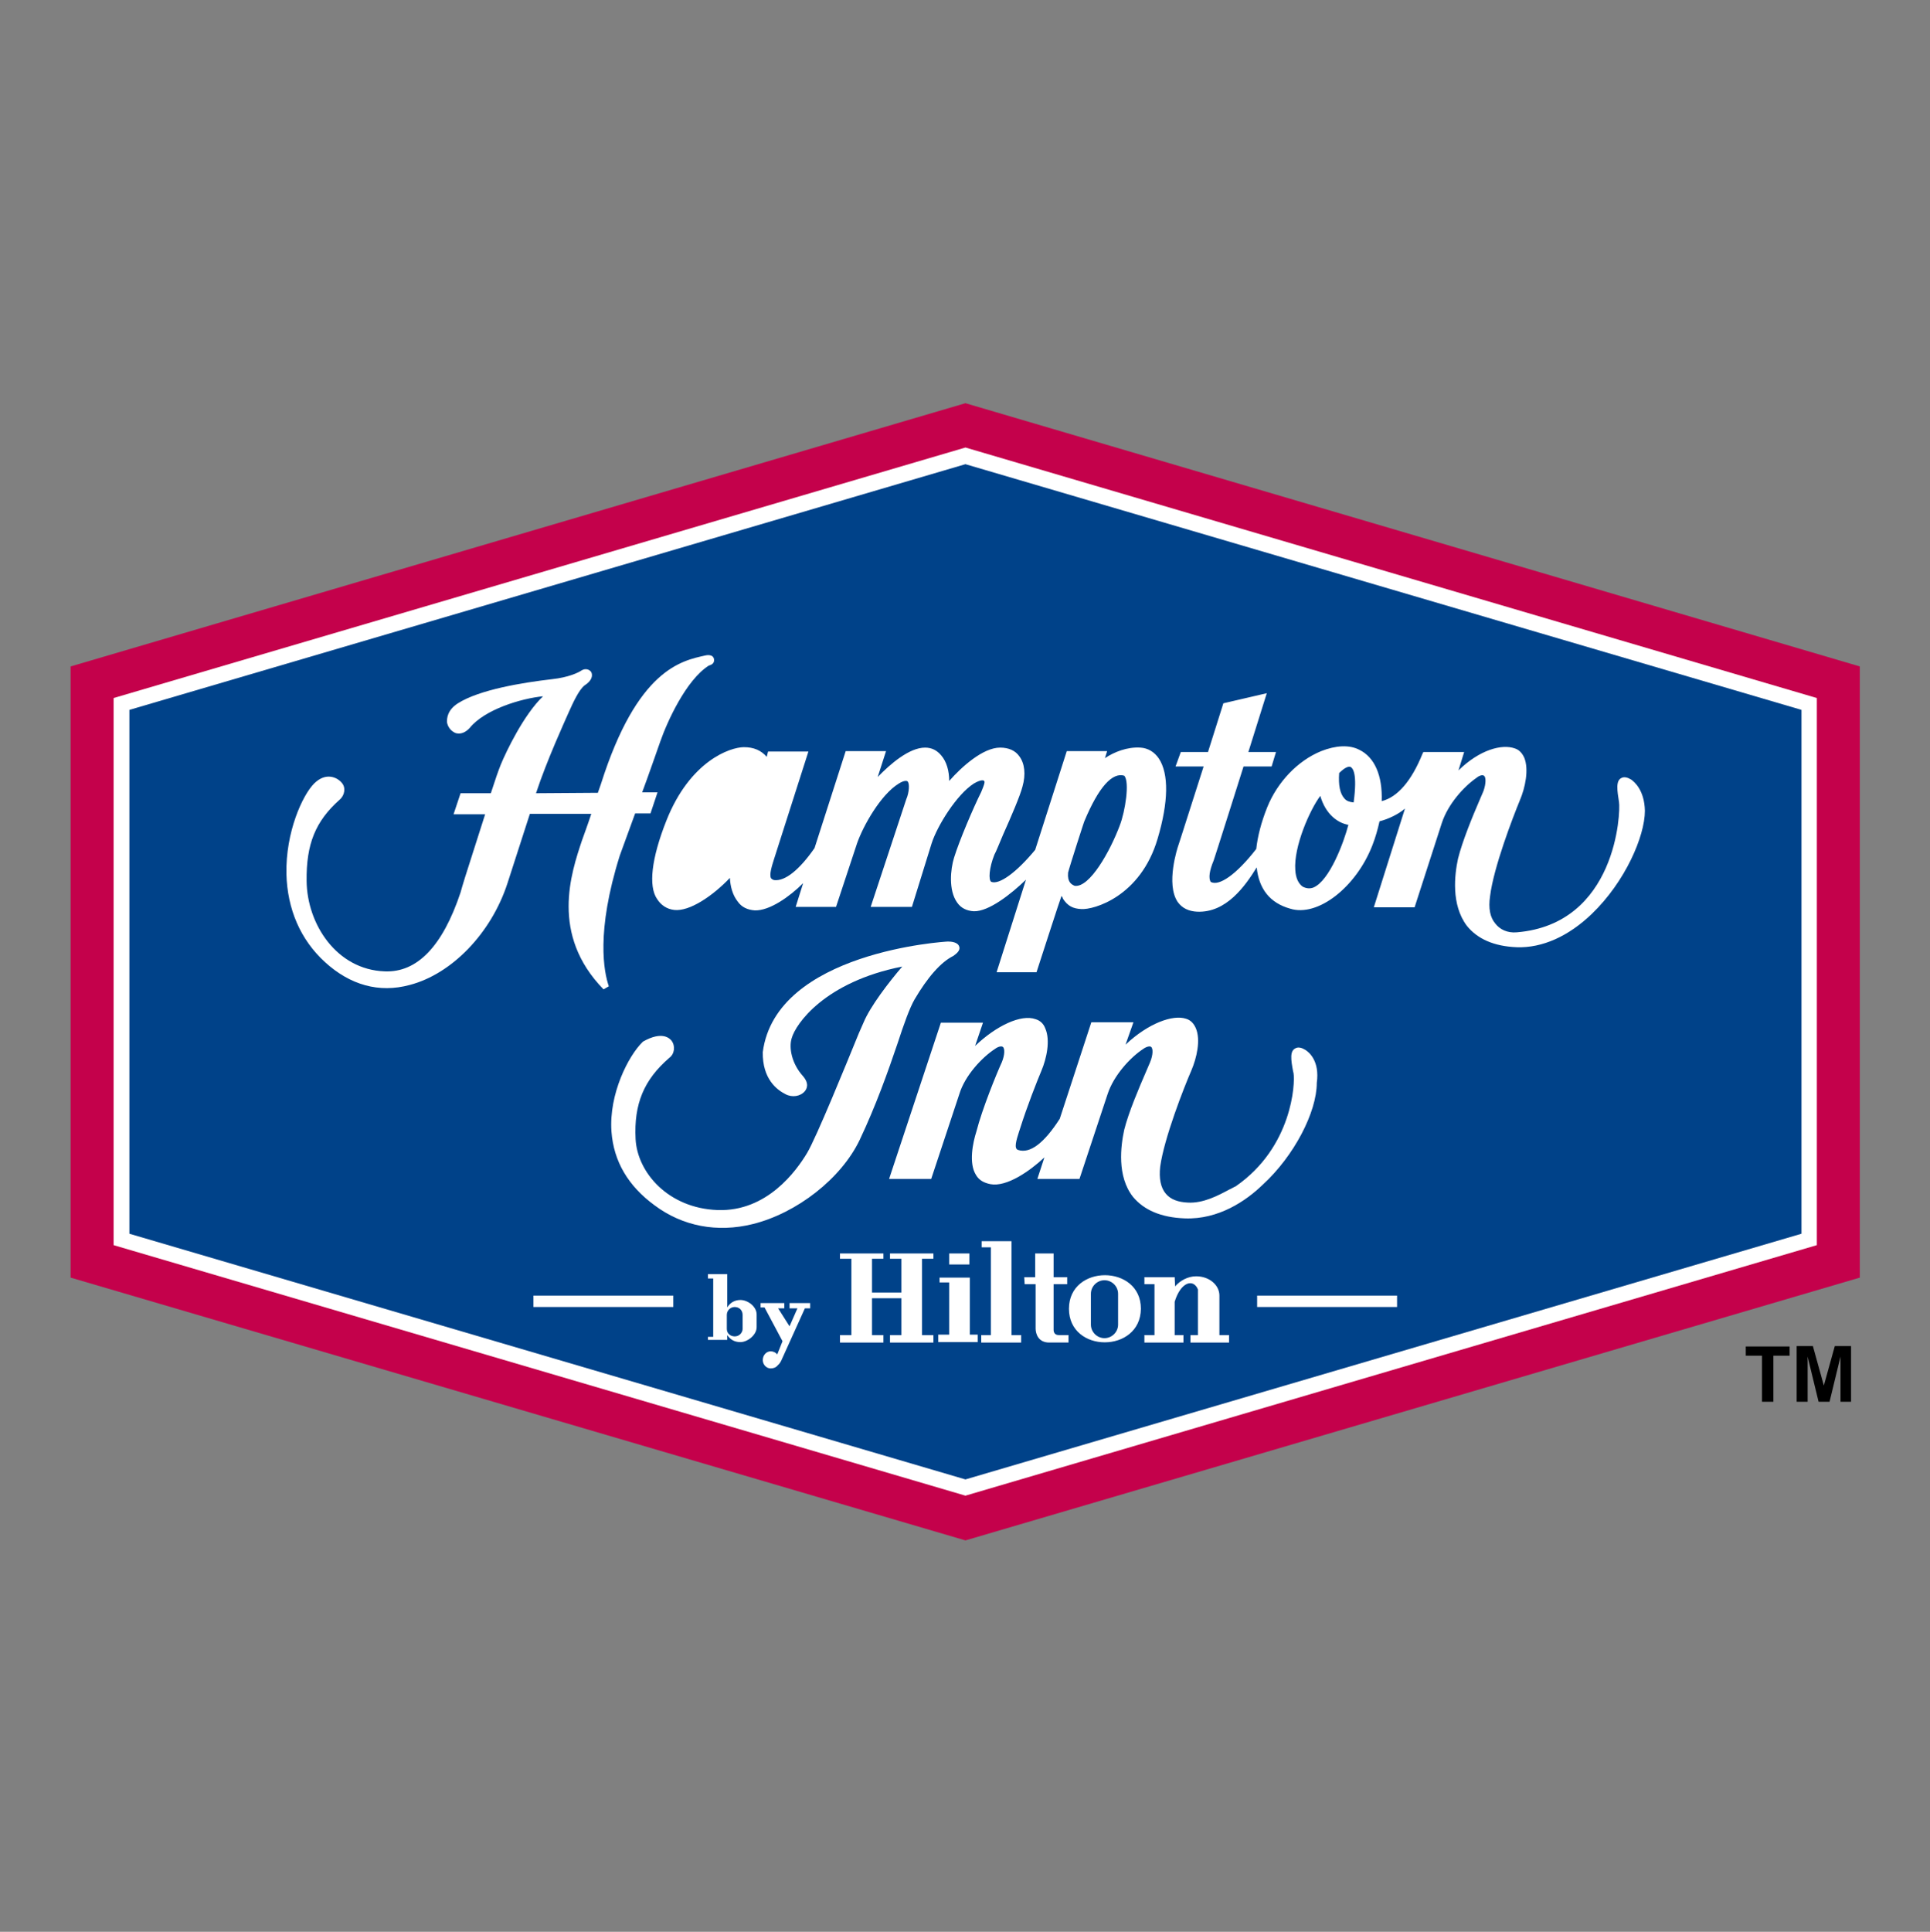 <?xml version="1.0" encoding="utf-8"?>
<!-- Generator: Adobe Illustrator 19.1.1, SVG Export Plug-In . SVG Version: 6.00 Build 0)  -->
<svg version="1.1" id="Layer_1" xmlns="http://www.w3.org/2000/svg" xmlns:xlink="http://www.w3.org/1999/xlink" x="0px" y="0px"
	 viewBox="65 266.7 440 440.3" style="enable-background:new 65 266.7 440 440.3;" xml:space="preserve">
<rect x="65" y="266.7" width="440" height="440.3" fill="#808080" stroke="none"/>
<style type="text/css">
	.st0{fill:#C4014B;}
	.st1{fill:#FFFFFF;}
	.st2{fill:#004289;}
</style>
<g>
	<polygon class="st0" points="285.1,358.6 489,418.6 489,557.9 285.1,617.8 81.1,557.9 81.1,418.6 	"/>
	<path d="M474.6,586.2v-12.7h3.7l2.5,9l2.5-9h3.7v12.7h-2.4v-10.3l-2.5,10.3h-2.5l-2.5-10.3v10.3H474.6L474.6,586.2z M466.7,586.2
		v-10.5H463v-2.1h10v2.1h-3.7v10.5H466.7z"/>
	<polygon class="st1" points="479.2,425.8 285.1,368.7 90.9,425.8 90.9,550.5 285.1,607.6 479.2,550.5 	"/>
	<polygon class="st2" points="475.7,428.5 285.1,372.5 94.5,428.5 94.5,547.9 285.1,603.9 475.7,547.9 	"/>
	<path class="st1" d="M362.6,506c-0.8-0.5-1.6-0.7-2.2-0.4c-1.4,0.6-1.1,2.6-0.6,5.3l0.1,0.4c0.4,2.3-0.3,16.9-13.2,25.8
		c-0.5,0.2-0.9,0.5-1.4,0.7c-2.6,1.4-6,3.2-9.5,3c-2.2-0.1-3.9-0.7-5-2c-1.2-1.4-1.6-3.5-1.3-6.2c0.9-6.5,5.4-18,7.1-21.9
		c1.2-2.8,2.2-7,1-9.7c-0.5-1.1-1.2-1.8-2.2-2.1c-3-1-8.6,1-13.8,5.9l1.8-5.1h-9.6l-7.2,22c-3.6,5.6-6.8,8-9.5,7.1
		c-1-0.3-0.4-2.2,0.2-4.1l0.2-0.6c1.7-5.4,3.9-10.9,4.9-13.3c1.2-2.8,2.1-7,0.9-9.7c-0.4-1.1-1.2-1.8-2.2-2.1
		c-3.3-1.2-9,1.5-13.8,6.1l1.8-5.3h-9.6l-11.8,35.6h9.6l6.4-19.3c1.3-4.3,5.2-8.4,8.1-10.3c0.8-0.6,1.5-0.7,1.8-0.5
		c0.5,0.3,0.5,1.8-0.2,3.5c-1.2,2.6-4.5,10.7-5.8,15.8c-0.8,2.5-1.8,7.2-0.1,9.9c0.7,1.2,1.8,1.8,3.3,2.1c3.7,0.7,9-3,12.3-6.1
		l-1.6,4.9h9.6l6.4-19.3c1.4-4.3,5.2-8.4,8.1-10.3c0.8-0.6,1.6-0.7,1.8-0.5c0.5,0.3,0.5,1.8-0.2,3.5l-0.9,2.1c-1.6,3.7-4,9.3-5,13.3
		c-0.8,3.7-1.7,10.6,2,15.3c2.5,3,6.4,4.7,11.8,4.9c7.7,0.3,14-4,17.8-7.7c7.1-6.5,12.3-16.5,12.3-23.2
		C365.9,508.5,363.4,506.5,362.6,506L362.6,506z M273.5,494.5c-1.1,1.9-2.4,5.5-3.9,10.1c-2.1,6.2-4.9,14.1-8.6,21.9
		c-4.2,8.8-14.3,16.7-24.4,19.2c-8.1,2-16,0.5-22.4-4.3c-6-4.4-9.3-10-9.8-16.8c-0.6-8.6,3.9-17.3,7.1-20.4l0.1-0.1
		c4.4-2.5,6.1-0.7,6.5-0.2c0.9,1.2,0.7,3-0.5,3.9c-5.8,5-8.1,10.5-7.7,18.5c0.4,7.7,7.5,15.8,18.7,16.2c11.3,0.4,18-9,20.4-13
		c2.1-3.5,8.9-20.2,11.8-27.3l1.1-2.5c1.5-3.6,5.7-9.1,8.8-12.7c-17.7,3.5-24.3,13.1-25.2,16.3c-0.7,2.2,0,5.8,2.5,8.6
		c1.6,1.8,0.9,3,0.5,3.5c-1,1.2-2.9,1.5-4.4,0.7c-2-1-5.3-3.5-5.2-9.6c3-22.9,41.8-25.2,42.2-25.2c0.7,0,2.3,0.1,2.6,1.2
		c0.3,1-1,1.8-1.4,2.1C279.5,486,276.5,489.4,273.5,494.5z"/>
	<path class="st1" d="M206.3,461.7l3.5-9.6h3.5l1.6-4.8h-3.5c1.1-2.9,4.1-11.5,4.1-11.5c1.6-4.6,5.9-14.1,11.1-17.4
		c1.2-0.3,1.2-1,1.2-1.3c-0.1-1.5-2-1-2-1c-5.4,1.2-15.5,3.1-23.8,29.3l-0.7,2l-14.1,0.1c2.5-7.6,6.7-16.7,7.3-18.1
		c1.2-2.7,2.5-5.5,3.8-6.5c1.6-1,1.9-2.2,1.5-3c-0.3-0.5-1.2-1-2.2-0.4c-0.7,0.5-3,1.6-6.7,2c-6.9,0.8-16.6,2.4-21.5,5.5
		c-2.5,1.6-2.5,3.5-2.5,4.3c0.2,1.2,1,2.1,2,2.5c1.1,0.3,2.2-0.1,3.2-1.2c3.4-4.2,11.7-6.7,16.7-7.2c-4.4,4.2-8.4,12.6-9.6,15.5
		c-0.5,1.2-1.4,3.8-2.3,6.6H170l-1.6,4.8h7.2l-3,9.4c-1.2,3.7-2.2,6.9-2.6,8.4c-4.1,12.3-9.9,18.3-17.3,18
		c-11-0.4-17.7-10.8-17.8-20.6c-0.1-8.4,2-13.6,7.5-18.5c1.2-1,1.5-2.8,0.5-3.9c-1-1.2-3.6-2.5-6.3,0.2c-2.6,2.6-6.5,11-6.3,20.6
		c0.2,8,3.2,15,8.8,20.1c5.7,5.2,12.3,7.1,19.3,5.2c9.6-2.5,18.6-11.8,22.3-23.2l5.1-15.8h14c-0.5,1.6-2.1,6-2.1,6
		c-2.5,7.5-7.3,21.5,4.9,34l1.2-0.7C202.7,488.3,200.8,479.2,206.3,461.7L206.3,461.7z M216.9,453.8c5.4-13.7,14.6-16.8,17.7-16.8
		c2.2,0,3.9,0.7,5.2,2.2l0.3-1.2h9.2l-7.8,24.4c-0.5,1.6-1.2,3.7-0.7,4.5c0.1,0.1,0.3,0.3,0.7,0.4c2.5,0.3,5.8-2.4,9.2-7.3l7.1-22.1
		h9.2l-1.9,5.9c2.9-3,7.2-6.7,10.8-6.7c1.5,0,2.7,0.6,3.7,1.8c1.2,1.4,1.8,3.5,1.8,5.8c2.8-3.2,7.7-7.6,11.6-7.6c2,0,3.5,0.7,4.4,2
		c1.2,1.6,1.5,4.1,0.7,6.9c-0.5,2-2.6,6.9-4.4,10.9c-0.9,2.1-1.6,3.9-2,4.6c-1.2,3-1.4,5.8-0.7,6.2c1.8,0.7,5.7-2.1,10-7.3l7.2-22.5
		h9.2l-0.5,1.6c2.1-1.4,5.1-2.6,8.1-2.4c1.7,0.1,3.2,1,4.2,2.5c2.3,3.5,2.2,9.9-0.3,18.3c-3.9,13.2-14.6,16.2-17.4,16
		c-1.9-0.1-3.1-0.7-4.2-2.4v-0.1c0,0-0.2-0.4-0.3-0.5c-0.1,0.1-5.7,17.4-5.7,17.4h-9.1l6.7-21.1c-3.4,3.3-8.5,7.3-11.9,7.2
		c-1.6-0.1-2.9-0.7-3.8-2c-2-2.8-1.5-7.6-0.7-10.2c1.2-3.9,4.4-11.4,6.2-15c0.7-1.7,1-2.5,0.5-2.6c0,0-0.5-0.3-2.2,0.7
		c-3.9,2.5-8.3,9.6-9.6,13.6l-4.5,14.5h-9.4l8.1-24.5c0.7-1.6,0.8-3.7,0.3-4.1c-0.2-0.2-0.9-0.2-2,0.5c-4.1,2.5-8.1,9.6-9.5,13.6
		l-4.8,14.5h-9.2l1.7-5.4c-3,3-7.6,6.3-11,6.2c-1.6-0.1-3-0.7-3.9-2c-1.2-1.5-1.7-3.5-1.8-5.4c-3.9,4.1-9.2,7.7-12.7,7.3
		c-1.7-0.2-3-1.1-3.9-2.5C212.8,468.7,213.5,462.4,216.9,453.8L216.9,453.8z M312.2,453.9c0-0.1-3.4,10.4-3.7,11.7
		c-0.2,2.2,0.8,2.7,1.5,3c0.1,0.1-0.1-0.1,0,0c3.4,0.5,8.1-7.9,10.3-13.8c1.2-3.1,2.3-9.9,1-11.3c-0.2-0.2,0.1,0,0,0
		C318.6,442.7,315.5,446,312.2,453.9L312.2,453.9z M235.3,442.2c0.6-0.2,1.1-0.2,1.6-0.1c0.6,0.2,1.2,1.4,1.2,2.5
		c-0.3,1.2-3,9.6-3,9.6c-1.3,4-6.3,13-10.3,12.3c-0.4-0.1-0.7-0.3-0.9-0.7c-1.2-2.1,0.7-7.9,2-11.1
		C226.5,453.1,231.5,443.8,235.3,442.2L235.3,442.2z M436.9,444.4c-0.8-0.5-1.6-0.7-2.2-0.4c-1.4,0.6-1,2.9-0.6,5.5
		c0.4,2.3-0.6,27.8-23.3,29.7c-2.2,0.2-3.9-0.7-4.9-2c-1.2-1.4-1.6-3.5-1.2-6.2c0.8-6.6,5.2-18,6.8-21.9c1.2-2.8,2.1-7,1-9.7
		c-0.5-1.1-1.2-1.8-2.1-2.1c-3-1.1-8.1,0.3-12.9,5l1.3-4.2h-9.3l-0.2,0.4c-2.5,6.2-5.7,9.9-9.3,10.8c0.2-5.8-1.6-10-5.1-11.7
		c-2.3-1.2-5.4-1-8.7,0.3c-5.4,2.2-10,7.1-12.3,12.8c-1.4,3.5-2.2,6.7-2.5,9.5c-4.5,5.8-8.5,8.6-10.4,7.5c-0.5-0.9-0.3-2.5,0.7-4.9
		c0.2-0.5,6.8-21.4,6.8-21.4h6.4l1-3.3h-6.3l4.2-13.4l-9.9,2.3l-3.5,11.1h-6.2l-1.2,3.3h6.4c-1.2,3.7-5.8,18.2-5.8,18.1
		c-0.1,0.3-2.9,8.7-0.1,12.8c1,1.4,2.5,2.1,4.4,2.2c6.7,0.3,11-5.9,13.6-10.1c0.5,4.9,3,8.1,7.6,9.4c6.3,2,15.1-4.9,18.8-14.5
		c0.7-1.8,1.2-3.6,1.6-5.4c2-0.5,4.3-1.6,5.8-2.9l-7.1,22.5h9.3l6.2-19.2c1.4-4.3,5-8.3,7.9-10.3c0.7-0.6,1.4-0.7,1.7-0.5
		c0.5,0.3,0.5,1.8-0.1,3.5l-0.9,2.1c-1.6,3.7-3.9,9.3-4.9,13.3c-0.8,3.7-1.6,10.5,2,15.3c2.4,3,6.2,4.7,11.4,4.9
		c5.8,0.2,11.8-2.5,17.1-7.6c7.6-7.3,12.1-17.7,12.1-23.5C439.9,446.8,437.6,444.9,436.9,444.4L436.9,444.4z M364.4,469
		c-0.8,0.3-1.6,0.2-2.4-0.2c-1-0.7-1.6-2-1.7-3.8c-0.4-5.3,3.3-13.7,5.7-16.9c1.2,4.2,4,6.2,6.4,6.6
		C371.4,458.6,368.1,467.5,364.4,469L364.4,469z M373.6,449.6c-0.9-0.1-1.6-0.3-2.1-0.9c-1-1.1-1.4-3-1.2-5.8
		c1.2-1.2,2.1-1.6,2.6-1.4C373.4,441.8,374.5,442.9,373.6,449.6z"/>
	<path class="st1" d="M351.6,562h31.9v2.6h-31.9V562L351.6,562z M186.6,562h31.9v2.6h-31.9V562L186.6,562z M256.5,552.4h9.9v1.2
		h-2.6v7.7h6.7v-7.7h-2.6v-1.2h9.9v1.2h-2.6v17.4h2.6v1.7h-9.9v-1.7h2.6v-8.4h-6.7v8.4h2.6v1.7h-9.9v-1.7h2.6v-17.4h-2.6V552.4
		L256.5,552.4z M332.9,559.9c1.1-1.3,2.9-2.3,4.8-2.3c3,0,5.3,2,5.3,4.4v9h2.2v1.7h-8.8v-1.7h1.7v-10.4c-1-2.5-3.9-1.8-5.3,2.8v7.6
		h2v1.7h-8.9v-1.7h2.3v-11.6h-2.3v-1.6h6.9L332.9,559.9L332.9,559.9z M308.7,565c0-10.2,16.4-10.2,16.4,0
		C325,575.2,308.7,575.2,308.7,565L308.7,565z M316.8,571.7c1.7,0,3.1-1.4,3.1-3.1v-7c0-1.7-1.4-3.1-3.1-3.1s-3.1,1.4-3.1,3.1v7
		C313.7,570.3,315.1,571.7,316.8,571.7L316.8,571.7z M298.5,557.8h2.5v-5.4h4.2v5.4h3.1v1.6h-3.1v10.4c0,0.5,0.2,1.2,1.2,1.2h2.2
		v1.7h-4.4c-2.5,0-3.1-2-3.1-3.2v-10.1h-2.5L298.5,557.8L298.5,557.8z M288.8,549.6h6.8v21.4h2.2v1.7h-9.1v-1.7h2.2V551h-2.1
		L288.8,549.6L288.8,549.6z M281.4,552.4h4.6v2.5h-4.6V552.4L281.4,552.4z M286.1,557.9v13h1.8v1.7h-9v-1.7h2.5V559h-2.2v-1.1H286.1
		L286.1,557.9z M232.5,571.3c-1,0-1.8-0.7-1.8-1.7v-3.2c0-1,0.8-1.8,1.8-1.8c1,0,1.8,0.7,1.8,1.8v3.2
		C234.3,570.4,233.6,571.3,232.5,571.3L232.5,571.3z M230.8,571c0.7,1,1.6,1.6,3,1.6c1.6,0,3.7-1.6,3.7-3.4v-2.9
		c0-1.8-2-3.3-3.7-3.3c-1.4,0-2.4,0.7-3,1.7v-7.6h-4.4v1h1.2v13.3h-1.2v0.7h4.4V571L230.8,571z M238.5,563.7h5.3v1.2h-1.4l2.6,4.1
		l1.8-4.1h-1.8v-1.2h4.7v1.2h-1.2l-5.2,11.5c-0.2,0.5-0.5,1.1-1,1.5c-0.4,0.5-1,0.7-1.6,0.7c-1,0-1.8-0.9-1.8-1.9c0-1.1,0.8-2,1.8-2
		c0.6,0,1.2,0.3,1.5,0.7l1.2-3l-4.1-7.7h-0.9V563.7z"/>
</g>
</svg>
